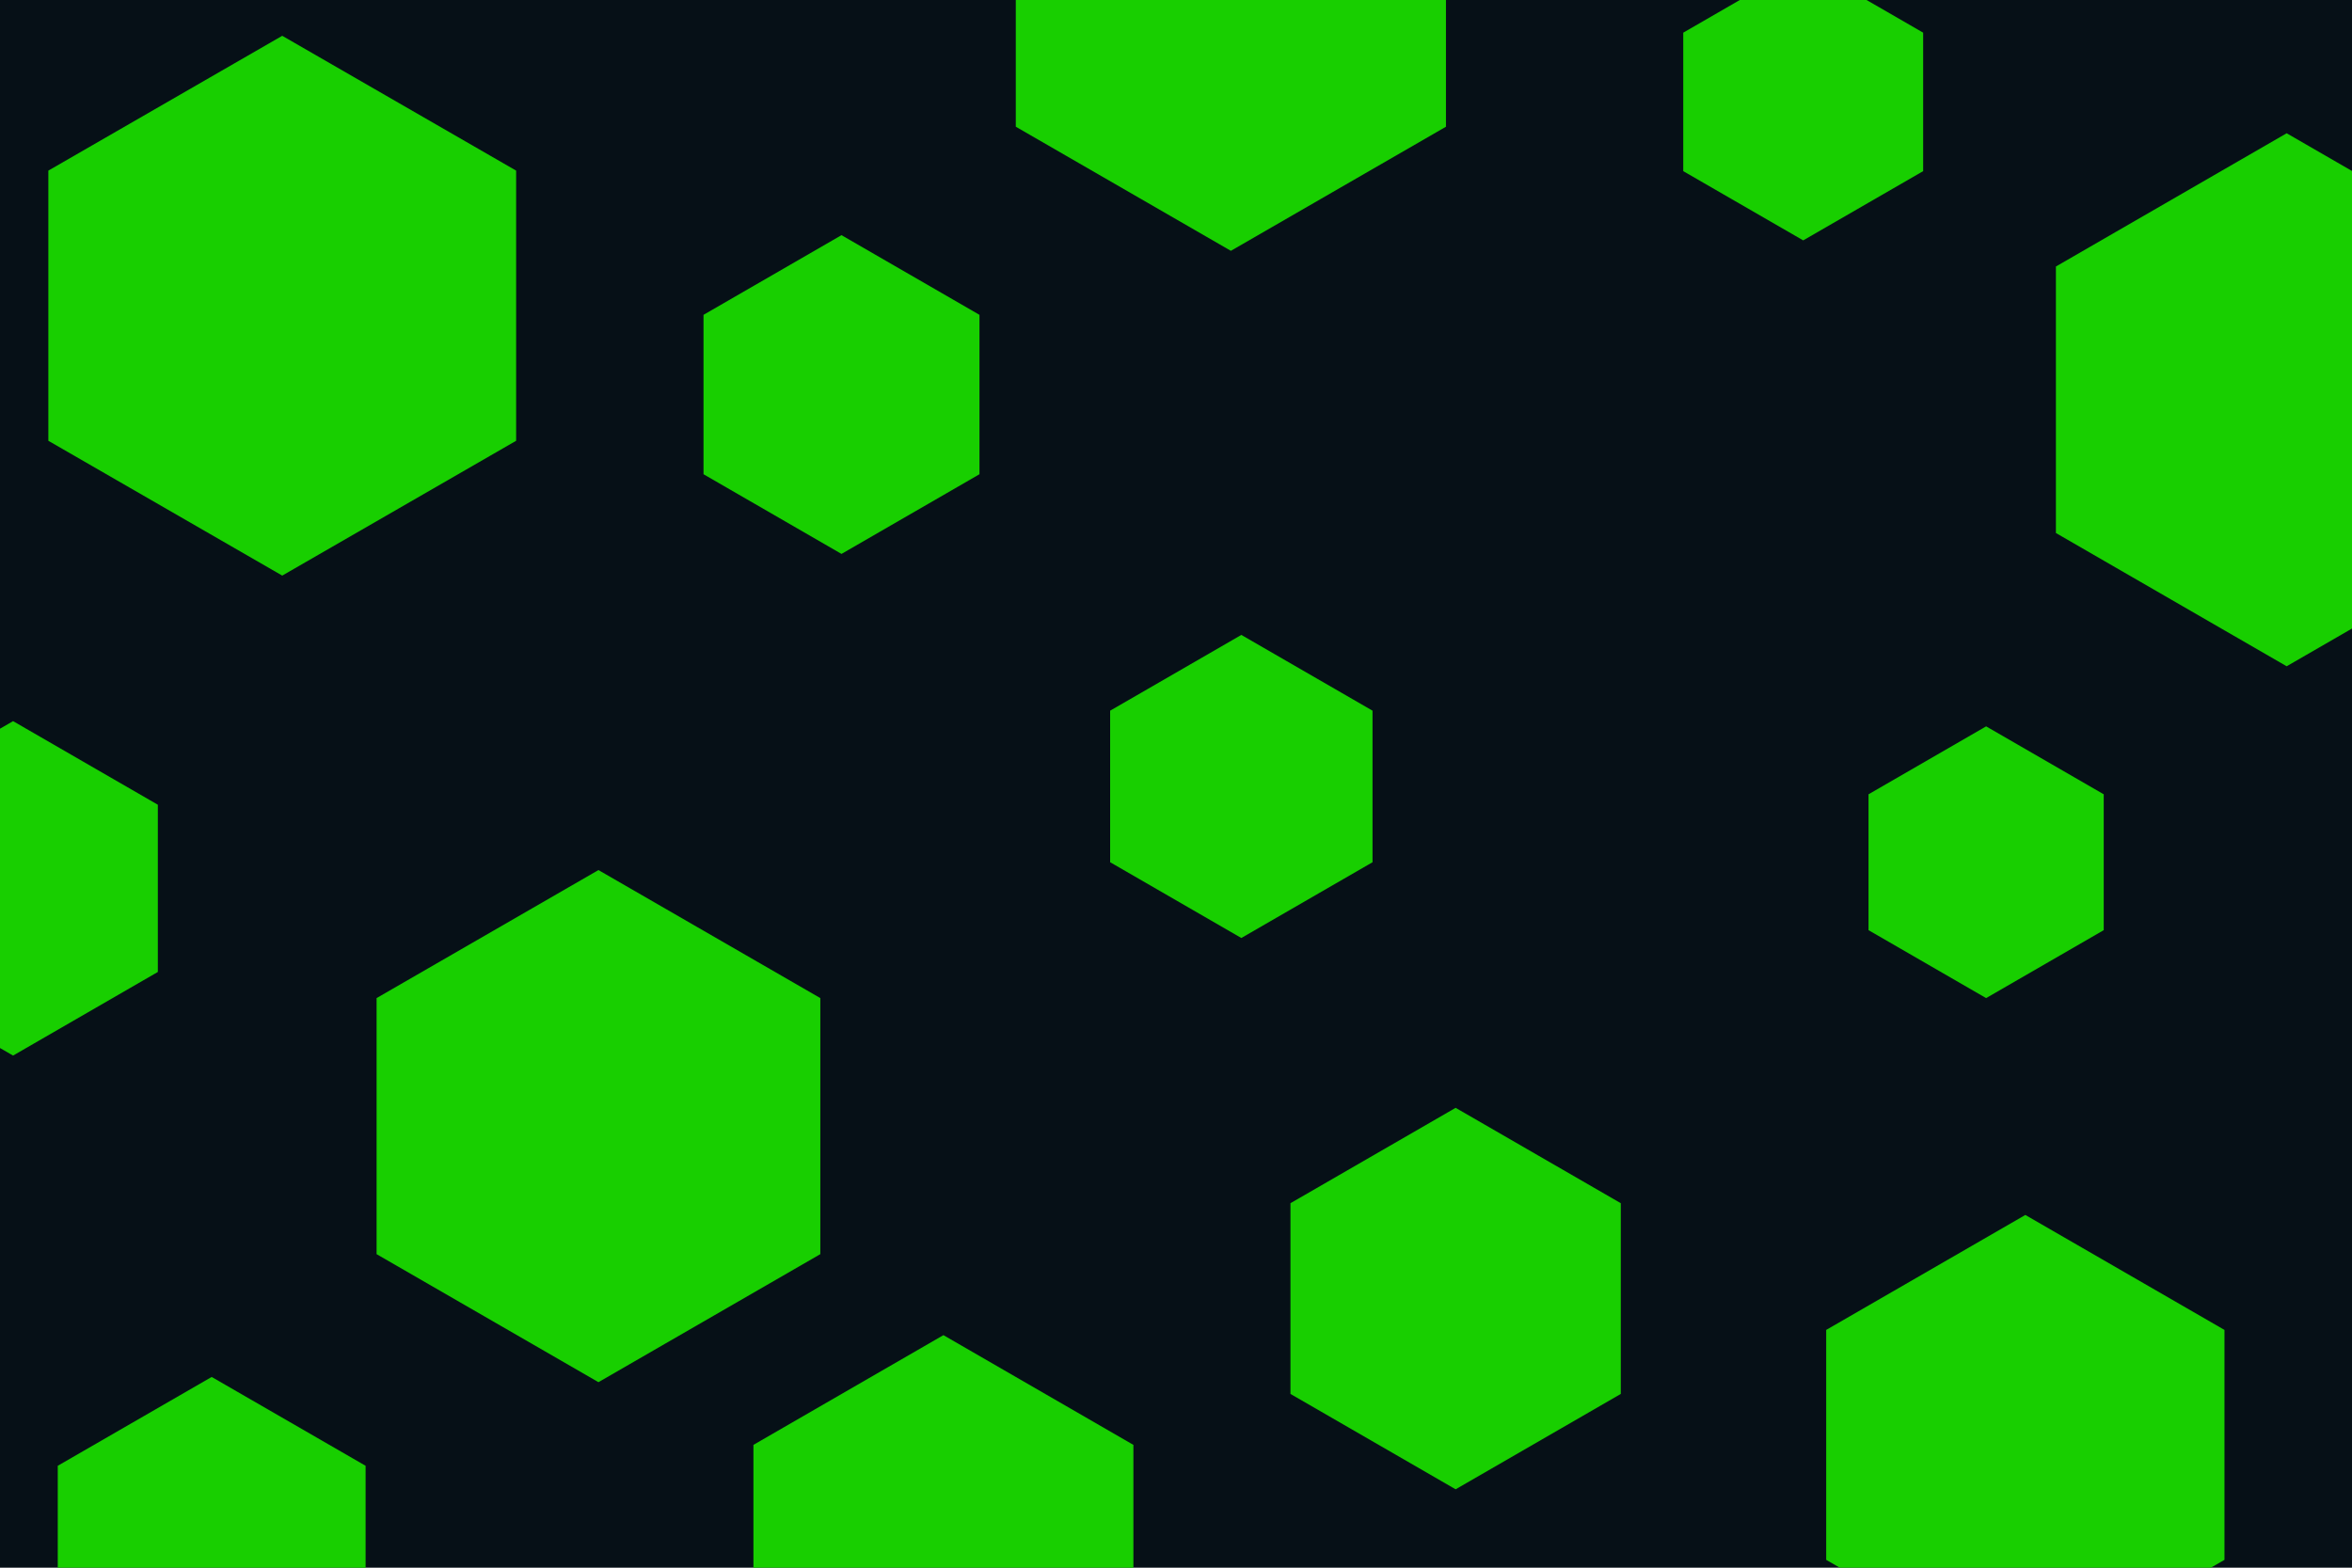 <svg id="visual" viewBox="0 0 900 600" width="900" height="600" xmlns="http://www.w3.org/2000/svg" xmlns:xlink="http://www.w3.org/1999/xlink" version="1.1"><rect width="900" height="600" fill="#061017"></rect><g><g transform="translate(108 117)"><path d="M0 -103.3L89.5 -51.7L89.5 51.7L0 103.3L-89.5 51.7L-89.5 -51.7Z" fill="#18cf00"></path></g><g transform="translate(81 595)"><path d="M0 -68L58.9 -34L58.9 34L0 68L-58.9 34L-58.9 -34Z" fill="#18cf00"></path></g><g transform="translate(557 497)"><path d="M0 -73L63.2 -36.5L63.2 36.5L0 73L-63.2 36.5L-63.2 -36.5Z" fill="#18cf00"></path></g><g transform="translate(229 431)"><path d="M0 -98L84.9 -49L84.9 49L0 98L-84.9 49L-84.9 -49Z" fill="#18cf00"></path></g><g transform="translate(760 330)"><path d="M0 -52L45 -26L45 26L0 52L-45 26L-45 -26Z" fill="#18cf00"></path></g><g transform="translate(875 153)"><path d="M0 -102L88.3 -51L88.3 51L0 102L-88.3 51L-88.3 -51Z" fill="#18cf00"></path></g><g transform="translate(690 39)"><path d="M0 -53L45.9 -26.5L45.9 26.5L0 53L-45.9 26.5L-45.9 -26.5Z" fill="#18cf00"></path></g><g transform="translate(322 151)"><path d="M0 -61L52.8 -30.5L52.8 30.5L0 61L-52.8 30.5L-52.8 -30.5Z" fill="#18cf00"></path></g><g transform="translate(475 301)"><path d="M0 -58L50.2 -29L50.2 29L0 58L-50.2 29L-50.2 -29Z" fill="#18cf00"></path></g><g transform="translate(361 595)"><path d="M0 -84L72.7 -42L72.7 42L0 84L-72.7 42L-72.7 -42Z" fill="#18cf00"></path></g><g transform="translate(775 553)"><path d="M0 -88L76.2 -44L76.2 44L0 88L-76.2 44L-76.2 -44Z" fill="#18cf00"></path></g><g transform="translate(5 340)"><path d="M0 -64L55.4 -32L55.4 32L0 64L-55.4 32L-55.4 -32Z" fill="#18cf00"></path></g><g transform="translate(471 1)"><path d="M0 -95L82.3 -47.5L82.3 47.5L0 95L-82.3 47.5L-82.3 -47.5Z" fill="#18cf00"></path></g></g></svg>